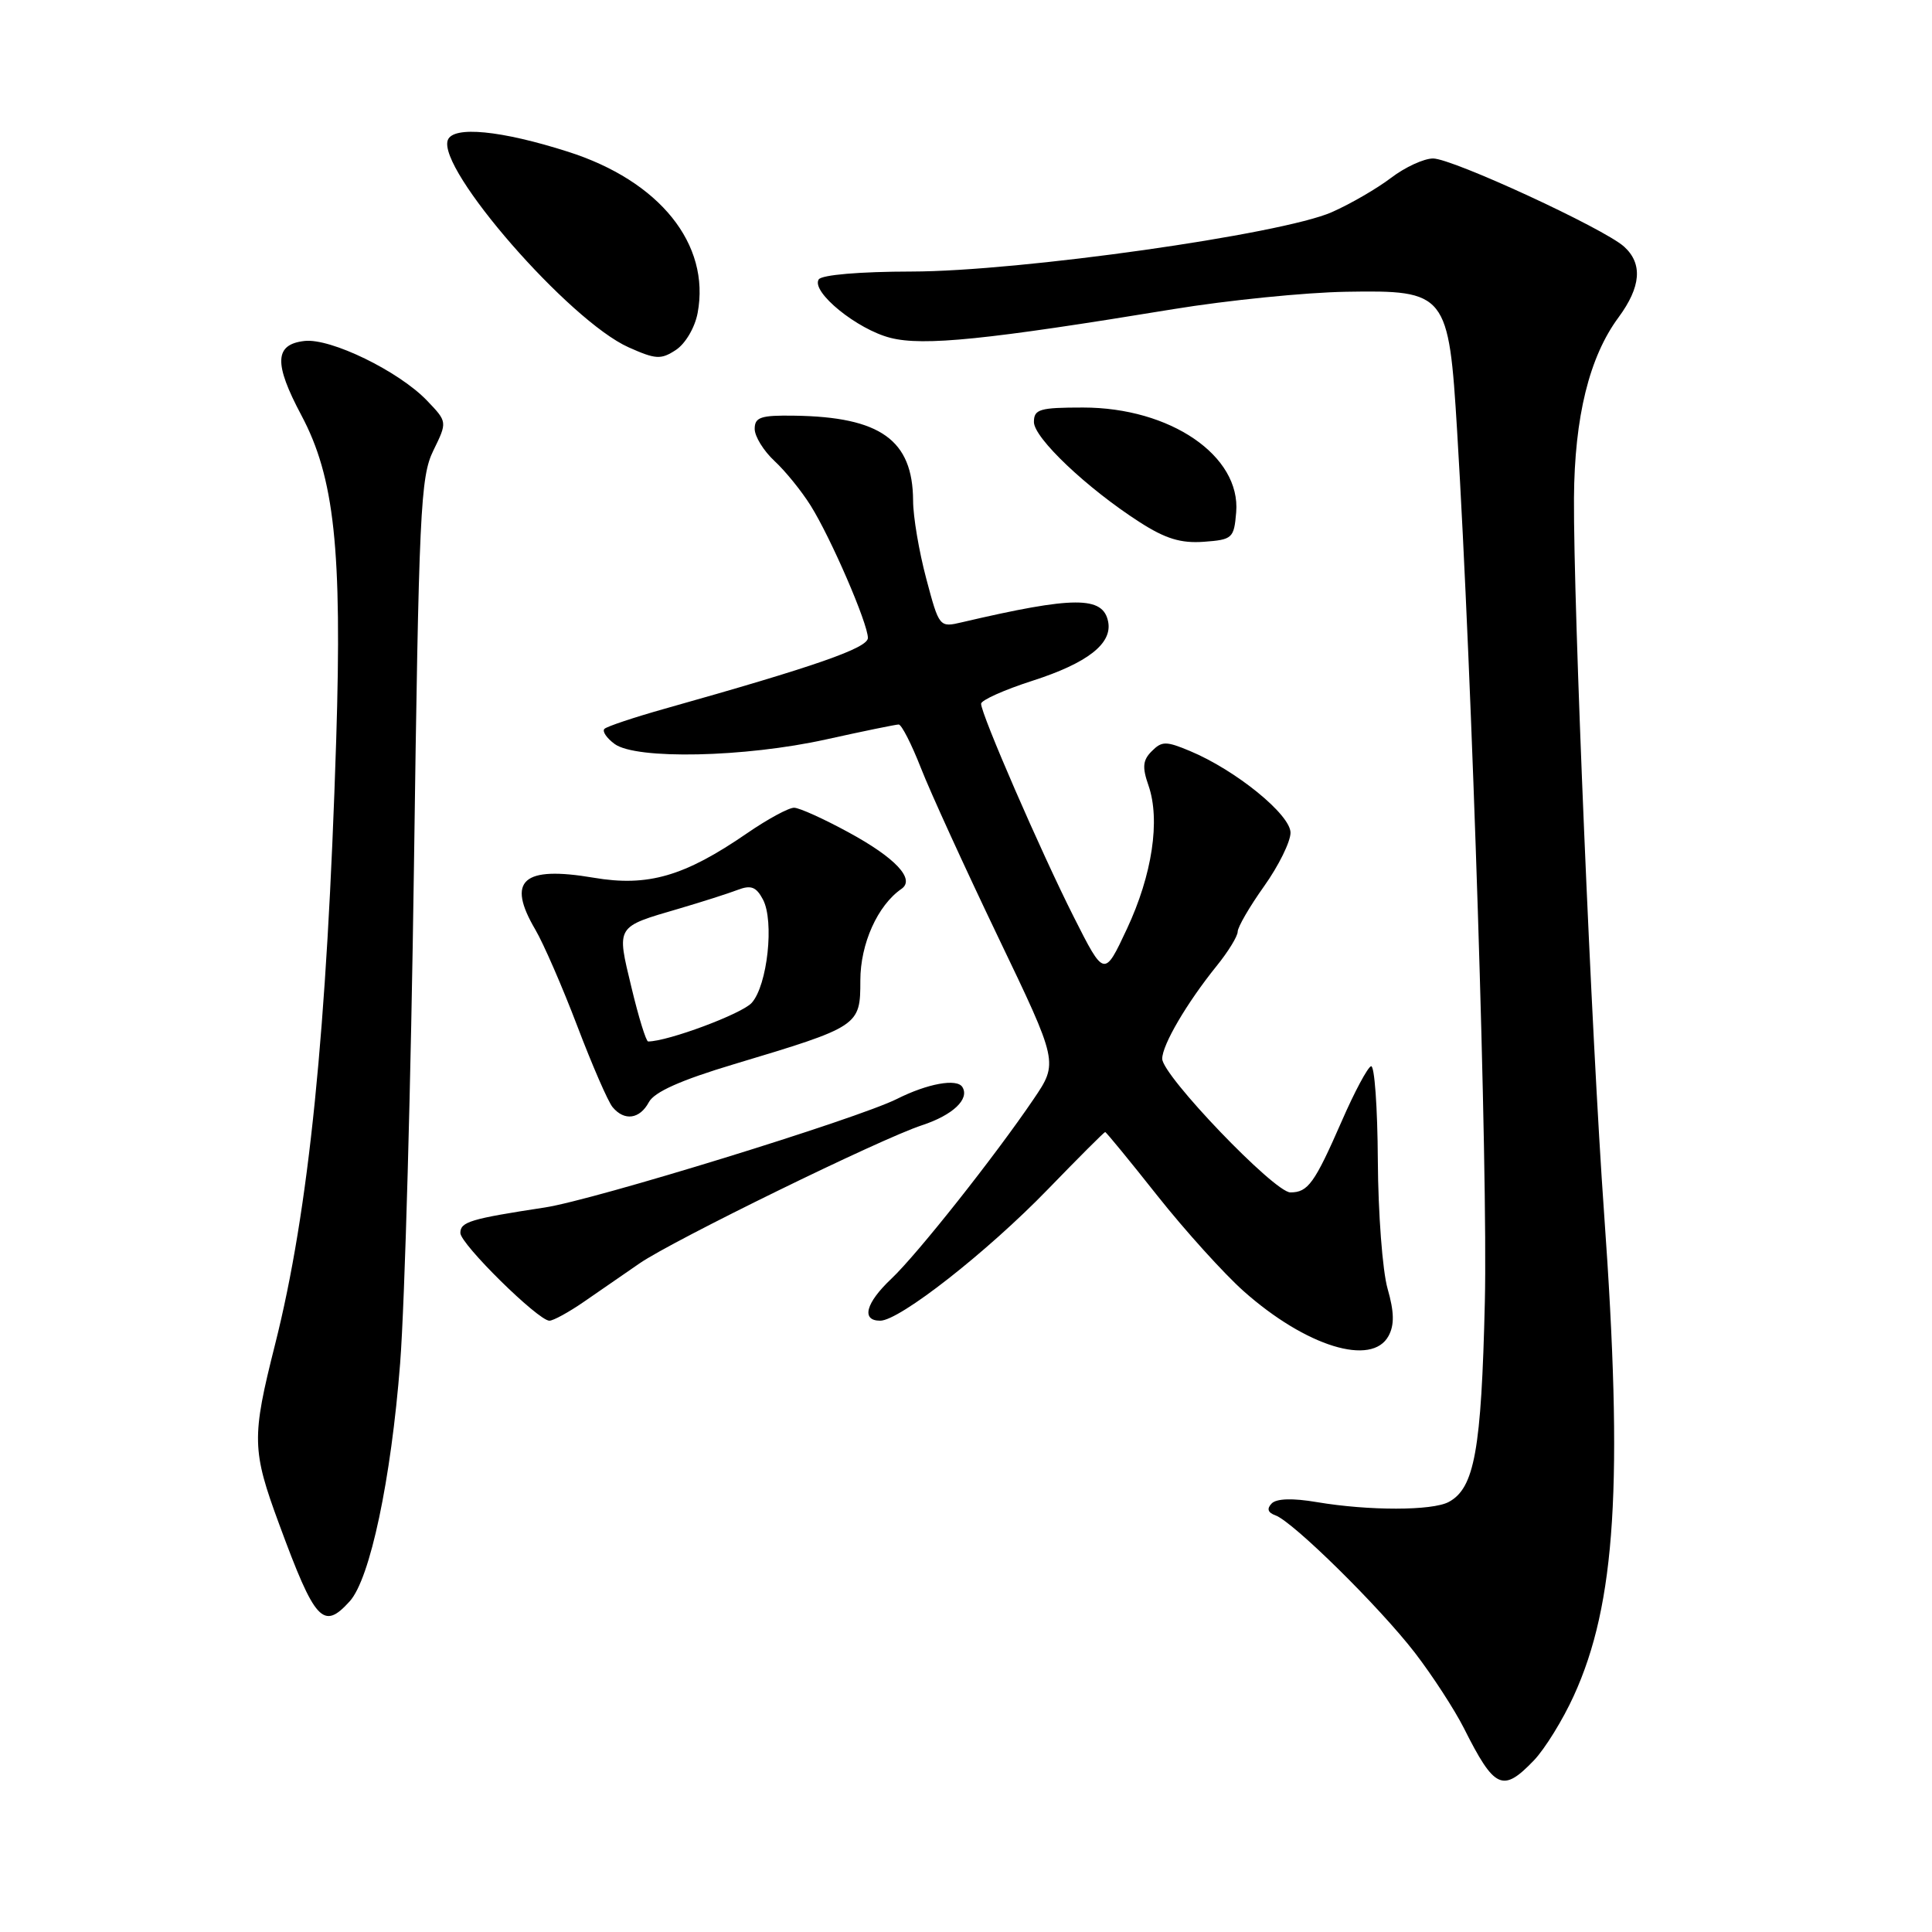 <?xml version="1.0" encoding="UTF-8" standalone="no"?>
<!DOCTYPE svg PUBLIC "-//W3C//DTD SVG 1.1//EN" "http://www.w3.org/Graphics/SVG/1.1/DTD/svg11.dtd" >
<svg xmlns="http://www.w3.org/2000/svg" xmlns:xlink="http://www.w3.org/1999/xlink" version="1.1" viewBox="0 0 256 256">
 <g >
 <path fill="currentColor"
d=" M 203.26 233.25 C 204.70 231.74 207.08 227.90 208.53 224.71 C 214.10 212.54 215.11 196.51 212.55 160.77 C 210.89 137.58 208.47 80.12 208.56 66.00 C 208.63 55.24 210.59 47.29 214.46 42.06 C 217.45 38.00 217.69 34.94 215.20 32.68 C 212.53 30.27 192.45 21.00 189.89 21.00 C 188.68 21.00 186.18 22.15 184.33 23.56 C 182.48 24.97 178.95 27.02 176.48 28.11 C 169.83 31.05 135.13 35.96 120.81 35.98 C 113.90 35.99 108.86 36.42 108.48 37.03 C 107.46 38.68 113.57 43.65 118.00 44.77 C 122.36 45.88 130.77 45.02 155.50 40.96 C 162.65 39.79 172.94 38.75 178.37 38.66 C 191.68 38.44 191.96 38.80 193.08 57.17 C 195.09 90.23 197.16 155.22 196.75 172.50 C 196.29 192.14 195.38 197.19 191.96 199.02 C 189.77 200.19 181.40 200.20 174.50 199.04 C 171.28 198.49 169.14 198.56 168.50 199.22 C 167.83 199.91 167.99 200.43 169.00 200.79 C 171.33 201.63 182.77 212.90 187.48 219.00 C 189.81 222.03 192.73 226.53 193.98 229.00 C 198.04 237.08 199.12 237.57 203.26 233.25 Z  M 46.34 212.18 C 49.04 209.20 51.82 196.05 53.02 180.65 C 53.64 172.71 54.46 143.10 54.85 114.86 C 55.50 67.66 55.71 63.19 57.42 59.70 C 59.28 55.90 59.28 55.90 56.58 53.08 C 52.84 49.18 43.80 44.78 40.35 45.18 C 36.37 45.63 36.26 48.13 39.93 55.02 C 44.32 63.26 45.34 72.77 44.55 98.00 C 43.33 136.61 40.93 160.40 36.44 178.18 C 33.33 190.51 33.37 192.16 37.00 201.99 C 41.75 214.88 42.83 216.06 46.34 212.18 Z  M 184.00 177.00 C 184.78 175.55 184.74 173.82 183.86 170.75 C 183.19 168.41 182.61 160.76 182.57 153.75 C 182.53 146.74 182.13 141.12 181.67 141.28 C 181.22 141.43 179.47 144.69 177.80 148.53 C 174.18 156.80 173.32 158.00 170.98 158.00 C 168.86 158.00 154.00 142.50 154.00 140.29 C 154.00 138.45 157.27 132.88 161.19 128.02 C 162.74 126.11 164.00 124.05 164.00 123.45 C 164.00 122.85 165.57 120.14 167.50 117.43 C 169.43 114.72 171.00 111.53 171.00 110.34 C 171.00 107.94 163.74 102.04 157.67 99.51 C 154.52 98.19 153.95 98.19 152.62 99.53 C 151.42 100.72 151.33 101.65 152.18 104.08 C 153.77 108.66 152.68 115.92 149.32 123.09 C 146.32 129.50 146.32 129.50 142.28 121.50 C 137.92 112.86 130.00 94.64 130.00 93.25 C 130.00 92.78 133.08 91.40 136.85 90.19 C 144.11 87.85 147.39 85.28 146.84 82.40 C 146.18 78.96 142.33 78.98 127.48 82.45 C 124.47 83.16 124.45 83.13 122.73 76.66 C 121.78 73.09 120.99 68.45 120.99 66.34 C 120.95 58.31 116.67 55.24 105.25 55.08 C 100.81 55.01 100.00 55.28 100.00 56.83 C 100.00 57.83 101.18 59.74 102.62 61.08 C 104.06 62.41 106.22 65.08 107.42 67.00 C 110.11 71.30 115.00 82.62 115.00 84.53 C 115.00 85.87 108.04 88.29 88.08 93.91 C 84.00 95.06 80.41 96.26 80.09 96.58 C 79.77 96.90 80.38 97.80 81.44 98.58 C 84.29 100.67 98.70 100.36 109.45 97.98 C 114.37 96.89 118.71 96.00 119.08 96.00 C 119.46 96.00 120.78 98.59 122.02 101.75 C 123.25 104.91 127.86 114.99 132.25 124.15 C 140.24 140.80 140.24 140.80 136.95 145.65 C 131.84 153.19 121.55 166.19 118.11 169.44 C 114.71 172.65 114.08 175.00 116.63 175.00 C 119.19 175.00 130.79 165.91 138.85 157.59 C 142.90 153.41 146.31 150.00 146.44 150.00 C 146.57 150.00 149.69 153.80 153.36 158.44 C 157.04 163.08 162.18 168.76 164.77 171.07 C 173.05 178.43 181.80 181.12 184.00 177.00 Z  M 77.36 172.50 C 79.36 171.12 82.69 168.83 84.75 167.40 C 89.09 164.40 116.74 150.87 122.17 149.10 C 126.25 147.76 128.51 145.63 127.52 144.04 C 126.80 142.87 122.90 143.58 118.86 145.61 C 113.63 148.24 78.71 159.01 72.18 160.00 C 62.35 161.50 61.00 161.90 61.00 163.37 C 61.00 164.84 71.32 175.00 72.80 175.00 C 73.31 175.00 75.36 173.88 77.36 172.50 Z  M 85.98 146.04 C 86.70 144.69 90.22 143.12 97.26 141.01 C 113.88 136.02 114.00 135.94 114.00 129.92 C 114.00 125.05 116.29 119.96 119.45 117.78 C 121.31 116.50 118.65 113.66 112.42 110.28 C 109.17 108.51 105.93 107.04 105.23 107.03 C 104.53 107.01 101.72 108.53 98.99 110.41 C 90.69 116.12 85.85 117.53 78.65 116.30 C 69.26 114.71 67.09 116.64 70.94 123.19 C 72.01 125.01 74.51 130.75 76.49 135.95 C 78.47 141.15 80.57 145.99 81.17 146.70 C 82.73 148.58 84.77 148.30 85.98 146.04 Z  M 163.80 67.89 C 164.43 60.40 155.07 54.00 143.51 54.00 C 137.76 54.00 137.00 54.22 137.00 55.92 C 137.00 58.03 144.03 64.70 151.00 69.18 C 154.42 71.38 156.46 72.01 159.50 71.79 C 163.31 71.51 163.51 71.33 163.80 67.89 Z  M 92.44 41.47 C 94.15 32.36 87.41 23.97 75.25 20.10 C 66.38 17.27 60.07 16.66 59.34 18.55 C 57.88 22.37 75.42 42.50 83.29 46.02 C 86.89 47.63 87.58 47.67 89.56 46.37 C 90.82 45.54 92.08 43.40 92.44 41.47 Z  M 83.67 130.83 C 81.69 122.60 81.53 122.87 90.00 120.39 C 93.03 119.50 96.50 118.39 97.73 117.92 C 99.50 117.24 100.20 117.50 101.09 119.18 C 102.62 122.03 101.69 130.58 99.60 132.89 C 98.28 134.35 88.48 138.00 85.88 138.00 C 85.61 138.00 84.61 134.77 83.67 130.83 Z "/>
</g>
</svg>